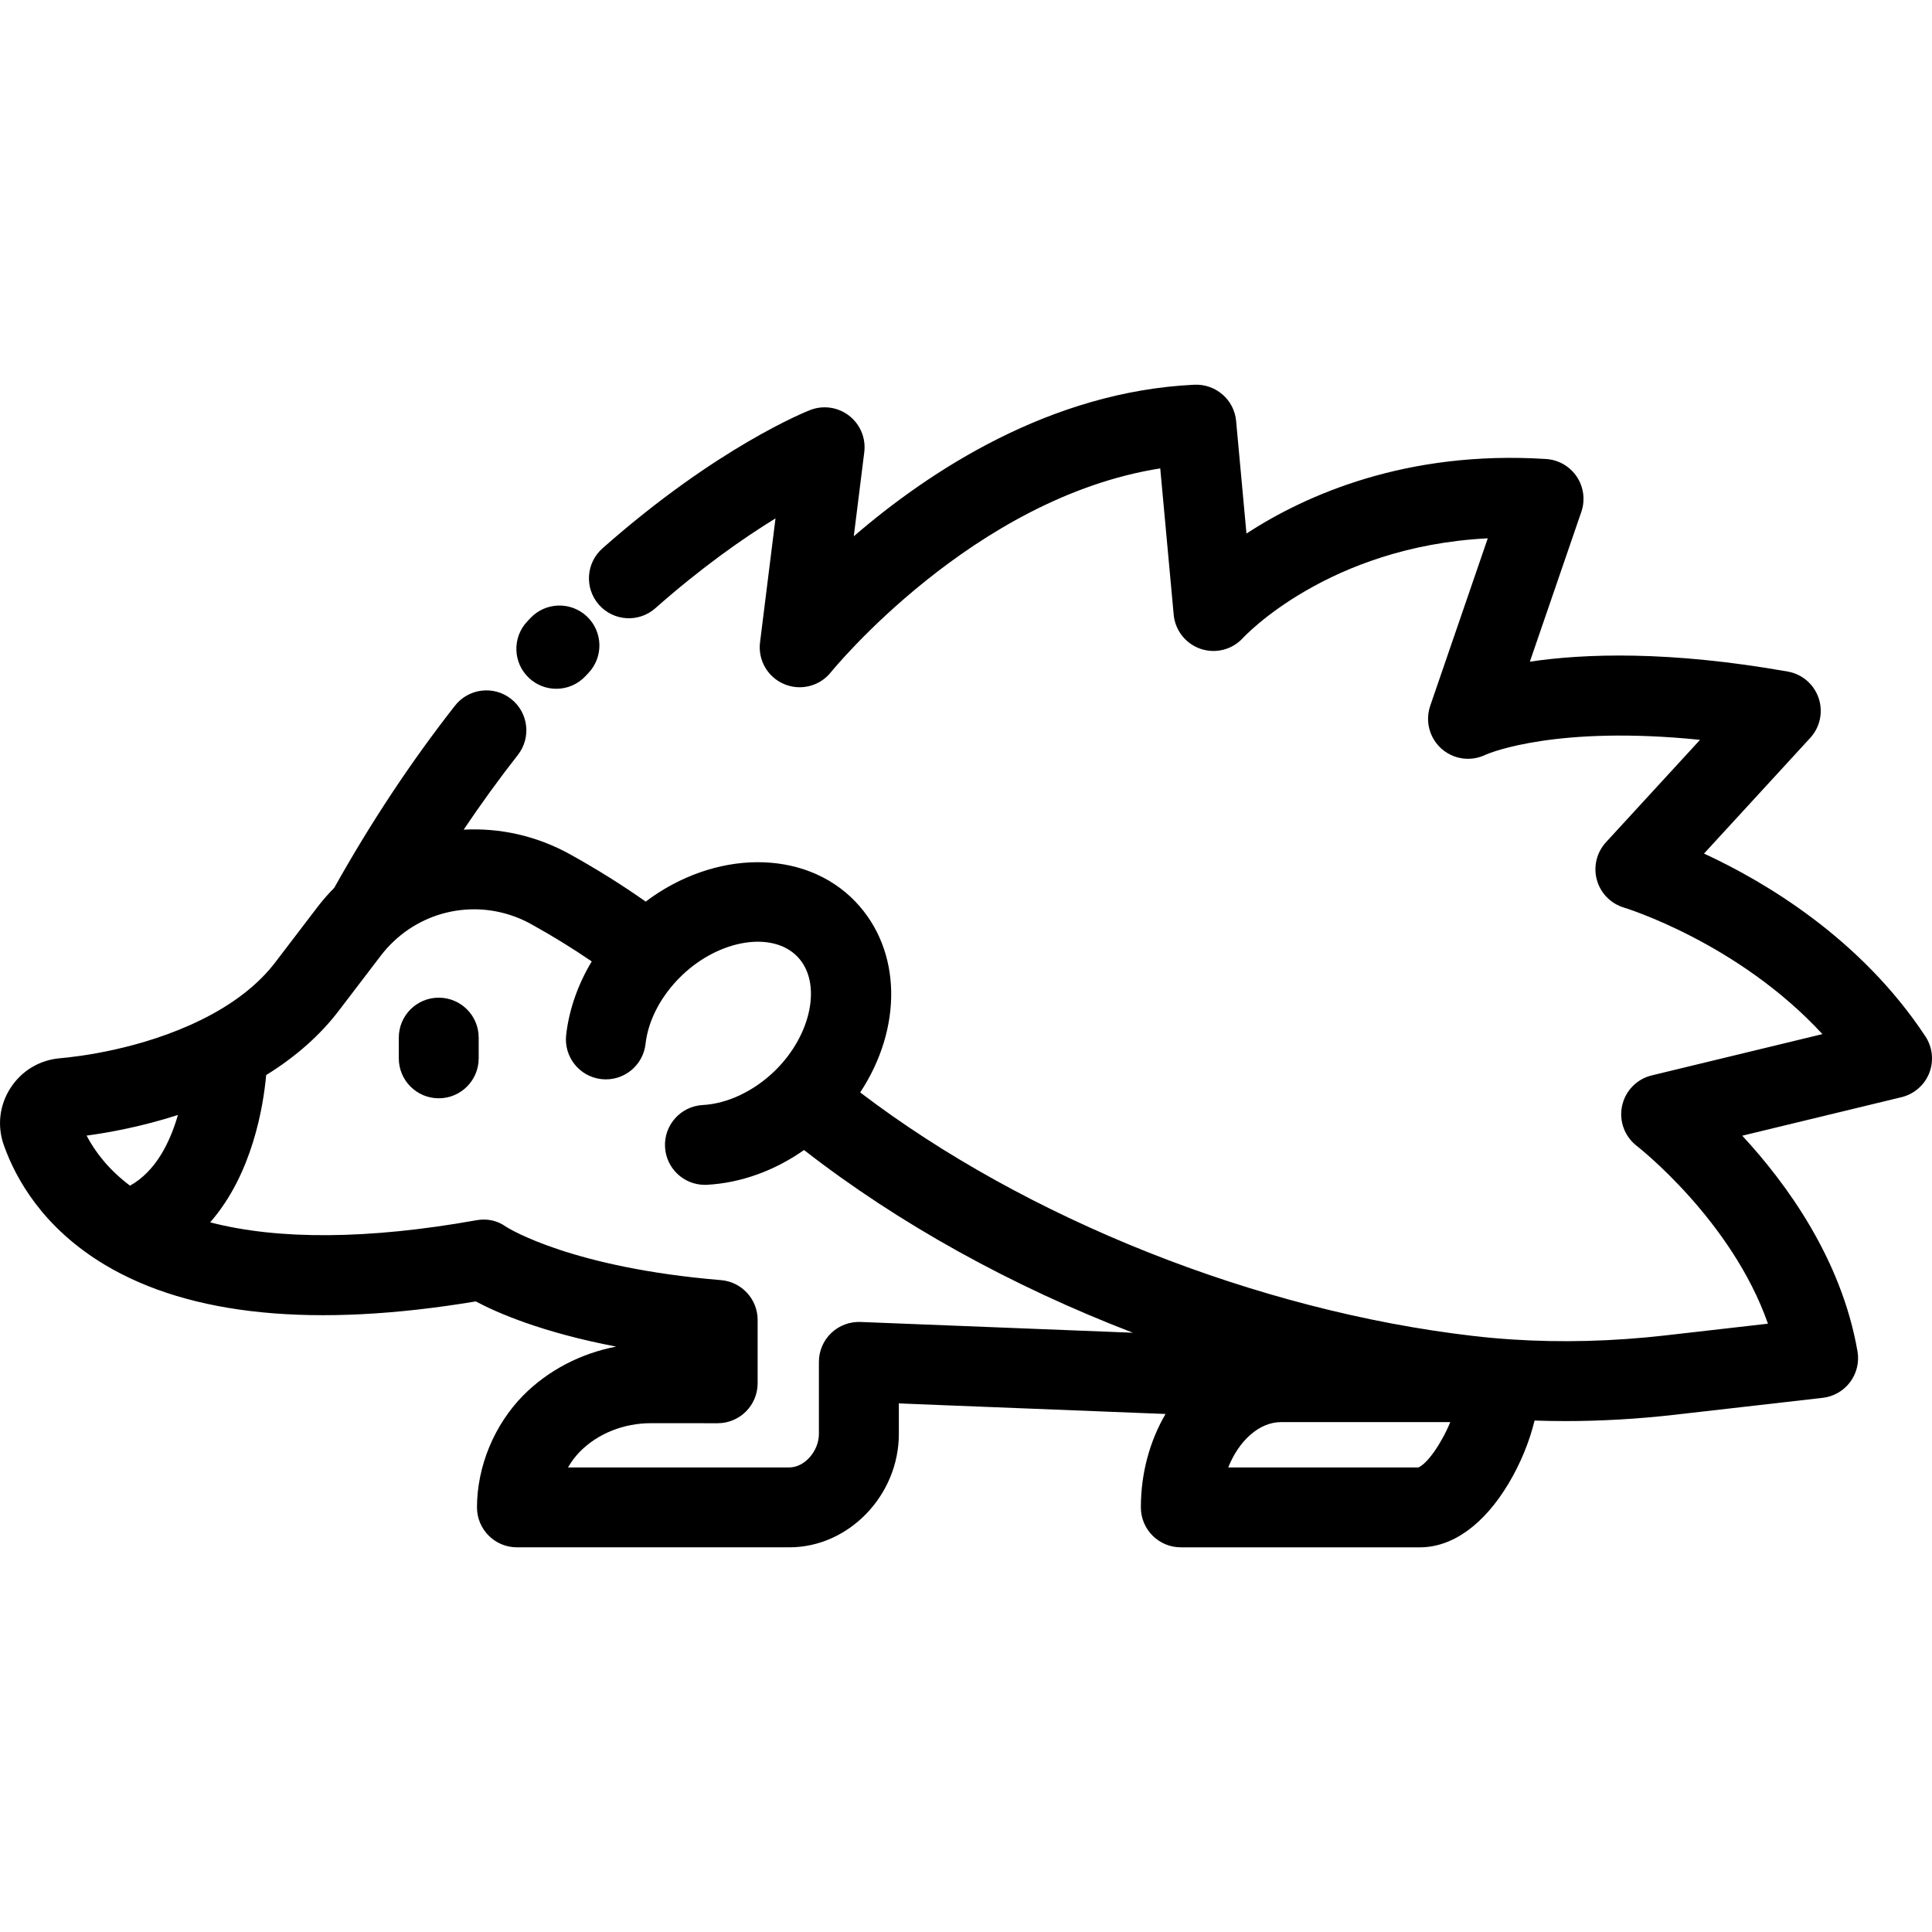 <?xml version="1.0" encoding="UTF-8" standalone="no"?>
<svg
   xmlns:dc="http://purl.org/dc/elements/1.1/"
   xmlns:cc="http://creativecommons.org/ns#"
   xmlns:rdf="http://www.w3.org/1999/02/22-rdf-syntax-ns#"
   xmlns:svg="http://www.w3.org/2000/svg"
   xmlns="http://www.w3.org/2000/svg"
   xmlns:sodipodi="http://sodipodi.sourceforge.net/DTD/sodipodi-0.dtd"
   xmlns:inkscape="http://www.inkscape.org/namespaces/inkscape"
   version="1.1"
   id="Layer_1"
   x="0px"
   y="0px"
   viewBox="0 0 511.993 511.993"
   style="enable-background:new 0 0 511.993 511.993;"
   xml:space="preserve"
   sodipodi:docname="egel-black-white.svg"
   inkscape:version="1.0 (4035a4fb49, 2020-05-01)"><rect x="0" y="0" width="511.993" height="511.993" fill="#808080" stroke="none"/><defs
   id="defs53" /><sodipodi:namedview
   inkscape:document-rotation="0"
   pagecolor="#ffffff"
   bordercolor="#666666"
   borderopacity="1"
   objecttolerance="10"
   gridtolerance="10"
   guidetolerance="10"
   inkscape:pageopacity="1"
   inkscape:pageshadow="2"
   inkscape:window-width="1920"
   inkscape:window-height="1016"
   id="namedview51"
   showgrid="false"
   inkscape:zoom="1.364731"
   inkscape:cx="70.905091"
   inkscape:cy="255.99651"
   inkscape:window-x="0"
   inkscape:window-y="0"
   inkscape:window-maximized="1"
   inkscape:current-layer="layer2" />
<g
   inkscape:label="Layer 1"
   id="layer2"
   inkscape:groupmode="layer"><rect
     y="-4.291"
     x="-2.599"
     height="521.709"
     width="521.64"
     id="rect1450"
     style="fill:#ffffff;stroke:#f8f6ff" /></g><g
   id="g6">
	<g
   id="g4">
		<path
   d="M155.543,163.373c-4.242-4.02-10.942-3.839-14.964,0.404l-0.869,0.922c-4.002,4.26-3.793,10.96,0.469,14.962    c2.043,1.918,4.646,2.87,7.244,2.87c2.821,0,5.634-1.121,7.718-3.339l0.807-0.854    C159.967,174.094,159.786,167.395,155.543,163.373z"
   id="path2" />
	</g>
</g>
<g
   id="g12">
	<g
   id="g10">
		<path
   d="M510.238,274.636c-17.174-26.006-42.564-40.998-58.664-48.434l28.149-30.653c2.615-2.846,3.469-6.894,2.229-10.555    c-1.24-3.661-4.377-6.355-8.183-7.028c-31.436-5.555-53.81-4.784-68.347-2.617l13.642-39.706c1.072-3.12,0.628-6.564-1.202-9.31    c-1.83-2.747-4.836-4.481-8.13-4.693c-37.003-2.37-63.698,9.531-79.411,19.744l-2.742-29.827    c-0.518-5.638-5.38-9.835-11.033-9.605c-38.212,1.781-70.213,22.859-90.288,40.165l2.78-22.279    c0.463-3.701-1.057-7.37-3.999-9.662c-2.943-2.292-6.873-2.864-10.347-1.513c-0.992,0.386-24.63,9.769-55.043,36.663    c-4.379,3.873-4.79,10.563-0.918,14.941c3.873,4.38,10.563,4.79,14.942,0.918c12.315-10.89,23.382-18.609,31.843-23.812    l-4.101,32.863c-0.586,4.698,2.022,9.208,6.382,11.053c4.359,1.844,9.417,0.566,12.382-3.125    c0.396-0.492,37.675-46.237,87.295-54.038l3.564,38.768c0.384,4.182,3.204,7.741,7.188,9.071    c3.982,1.328,8.376,0.179,11.197-2.933c0.242-0.268,22.482-24.242,64.847-26.376l-15.254,44.398    c-0.008,0.024-0.013,0.049-0.021,0.073c-0.095,0.285-0.178,0.572-0.248,0.861c-0.015,0.06-0.031,0.122-0.044,0.183    c-0.061,0.272-0.11,0.546-0.149,0.821c-0.012,0.078-0.024,0.157-0.034,0.235c-0.031,0.259-0.05,0.519-0.061,0.779    c-0.004,0.088-0.011,0.176-0.013,0.265c-0.005,0.258,0.002,0.518,0.016,0.776c0.004,0.081,0.005,0.163,0.012,0.243    c0.02,0.275,0.055,0.549,0.097,0.823c0.008,0.057,0.015,0.114,0.024,0.172c0.052,0.301,0.117,0.599,0.196,0.895    c0.006,0.025,0.012,0.051,0.019,0.076c0.086,0.319,0.187,0.632,0.303,0.942c0.001,0.003,0.002,0.006,0.003,0.01    c0.117,0.313,0.25,0.62,0.398,0.923c0.002,0.003,0.003,0.007,0.005,0.011c0.14,0.285,0.293,0.563,0.46,0.838    c0.015,0.024,0.029,0.049,0.043,0.073c0.15,0.243,0.313,0.479,0.486,0.713c0.04,0.055,0.079,0.11,0.121,0.164    c0.153,0.199,0.317,0.393,0.485,0.583c0.071,0.08,0.142,0.16,0.215,0.238c0.072,0.076,0.134,0.157,0.21,0.232    c0.12,0.12,0.245,0.228,0.368,0.34c0.03,0.028,0.059,0.056,0.09,0.083c1.993,1.774,4.493,2.668,6.999,2.675    c0.011,0,0.022,0.001,0.034,0.001c0.18,0,0.358-0.012,0.537-0.021c0.08-0.004,0.161-0.003,0.241-0.01    c0.168-0.013,0.334-0.035,0.502-0.055c0.105-0.013,0.21-0.021,0.314-0.037c0.123-0.019,0.246-0.047,0.368-0.069    c0.148-0.028,0.297-0.053,0.446-0.088c0.068-0.016,0.134-0.037,0.202-0.055c0.2-0.051,0.399-0.103,0.596-0.165    c0.004-0.001,0.008-0.003,0.013-0.004c0.496-0.158,0.983-0.351,1.457-0.584c1.365-0.592,19.018-7.796,56.812-3.937l-24.932,27.149    c-2.467,2.686-3.377,6.455-2.408,9.97c0.97,3.516,3.68,6.286,7.174,7.331c0.346,0.104,30.239,9.271,52.6,33.533l-45.241,10.945    c-3.959,0.958-7.009,4.108-7.856,8.093c-0.848,3.984,0.674,8.107,3.902,10.592c0.283,0.218,25.133,19.622,34.758,47.111    l-27.267,3.116c-13.843,1.574-27.539,1.928-40.714,1.055c-3.433-0.225-6.827-0.533-10.1-0.916    c-57.414-6.659-118.634-31.115-162.481-64.542c11.174-16.95,11.151-37.562-1.269-50.562c-13.516-14.112-37.351-13.745-55.574-0.01    c-6.301-4.433-13.021-8.638-20.074-12.547c-8.853-4.902-18.604-7.025-28.166-6.516c4.616-6.857,9.403-13.475,14.357-19.788    c3.609-4.599,2.807-11.253-1.792-14.861c-4.599-3.611-11.253-2.808-14.862,1.791c-11.584,14.761-22.34,31.002-31.998,48.277    c-1.585,1.598-3.063,3.28-4.39,5.016c-3.227,4.205-6.932,9.057-11.188,14.661c-4.527,5.959-11.17,11.118-19.741,15.333    c-15.861,7.8-32.637,9.741-37.414,10.152c-5.388,0.47-10.156,3.351-13.082,7.906c-2.915,4.538-3.553,10.048-1.752,15.114    c3.225,9.086,10.49,21.964,26.778,31.719c22.625,13.54,55.68,16.798,98.291,9.7c5.734,3.051,17.571,8.223,37.212,11.974    c-9.404,1.798-18.081,6.308-24.665,12.972c-3.733,3.789-6.823,8.48-8.935,13.56c-2.151,5.175-3.287,10.734-3.287,16.076    c0,5.845,4.739,10.585,10.585,10.585h72.211c15.722,0,29.003-13.767,29.003-30.061v-8.072l70.675,2.795    c-4.121,7.045-6.54,15.572-6.54,24.754c0,5.845,4.739,10.585,10.585,10.585h63.372c8.633,0,16.979-6.014,23.501-16.935    c3.159-5.289,5.525-11.094,6.878-16.66c2.691,0.091,5.397,0.139,8.119,0.139c9.493,0,19.15-0.554,28.86-1.659l39.366-4.499    c2.894-0.331,5.523-1.839,7.27-4.169c1.747-2.331,2.455-5.278,1.959-8.148c-4.244-24.574-18.947-44.64-30.538-57.152l42.2-10.209    c3.351-0.812,6.098-3.203,7.361-6.412C512.518,281.137,512.138,277.514,510.238,274.636z M34.455,314.209    c-5.741-4.304-9.303-9.065-11.509-13.264c5.744-0.775,14.538-2.356,24.205-5.47C45.091,302.626,41.323,310.393,34.455,314.209z     M228.021,350.328c-2.865-0.104-5.677,0.951-7.754,2.946c-2.076,1.995-3.25,4.751-3.25,7.631v19.084    c0,4.571-3.806,8.891-7.833,8.891h-58.66c0.898-1.557,1.966-2.977,3.155-4.183c4.739-4.796,11.603-7.545,18.843-7.545    c0.01,0,0.02,0,0.03,0l17.635,0.011c0.002,0,0.004,0,0.006,0c2.806,0,5.498-1.115,7.483-3.098    c1.987-1.986,3.102-4.679,3.102-7.487v-16.787c0-5.506-4.221-10.093-9.71-10.549c-39.241-3.257-55.972-13.515-56.989-14.161    c-2.324-1.682-5.042-2.21-7.873-1.704c-28.542,5.104-52.479,5.249-70.517,0.547c11.215-12.777,14.104-30.837,14.848-39.026    c7.873-4.871,14.347-10.609,19.304-17.133c4.233-5.573,7.915-10.396,11.136-14.591c0.989-1.292,2.115-2.539,3.337-3.697    c9.881-9.336,24.531-11.176,36.451-4.576c5.61,3.108,10.977,6.415,16.047,9.879c-3.67,6.12-6.015,12.782-6.774,19.483    c-0.657,5.809,3.518,11.051,9.327,11.709c5.807,0.658,11.051-3.518,11.708-9.328c0.664-5.862,3.63-11.849,8.408-16.917    c0.404-0.436,0.827-0.856,1.24-1.253c10.002-9.561,24.044-11.803,30.653-4.903c6.467,6.77,3.796,20.514-5.886,30.062    c-0.097,0.097-0.201,0.194-0.362,0.346c-5.512,5.273-12.399,8.503-18.898,8.859c-5.838,0.321-10.31,5.313-9.99,11.149    c0.309,5.64,4.979,10.005,10.56,10.005c0.195,0,0.392-0.005,0.589-0.016c8.981-0.493,17.875-3.726,25.691-9.211    c25.143,19.583,55.14,36.119,87.155,48.418L228.021,350.328z M375.889,388.881h-50.397c2.785-7.027,8.153-12.014,14.016-12.014    h44.831C381.927,382.657,378.267,387.848,375.889,388.881z"
   id="path8" />
	</g>
</g>
<g
   id="g18">
	<g
   id="g16">
		<path
   d="M116.27,264.391c-5.846,0-10.585,4.74-10.585,10.585v5.494c0,5.845,4.739,10.585,10.585,10.585    c5.846,0,10.585-4.74,10.585-10.585v-5.494C126.855,269.13,122.116,264.391,116.27,264.391z"
   id="path14" />
	</g>
</g>
<g
   id="g20">
</g>
<g
   id="g22">
</g>
<g
   id="g24">
</g>
<g
   id="g26">
</g>
<g
   id="g28">
</g>
<g
   id="g30">
</g>
<g
   id="g32">
</g>
<g
   id="g34">
</g>
<g
   id="g36">
</g>
<g
   id="g38">
</g>
<g
   id="g40">
</g>
<g
   id="g42">
</g>
<g
   id="g44">
</g>
<g
   id="g46">
</g>
<g
   id="g48">
</g>
</svg>
